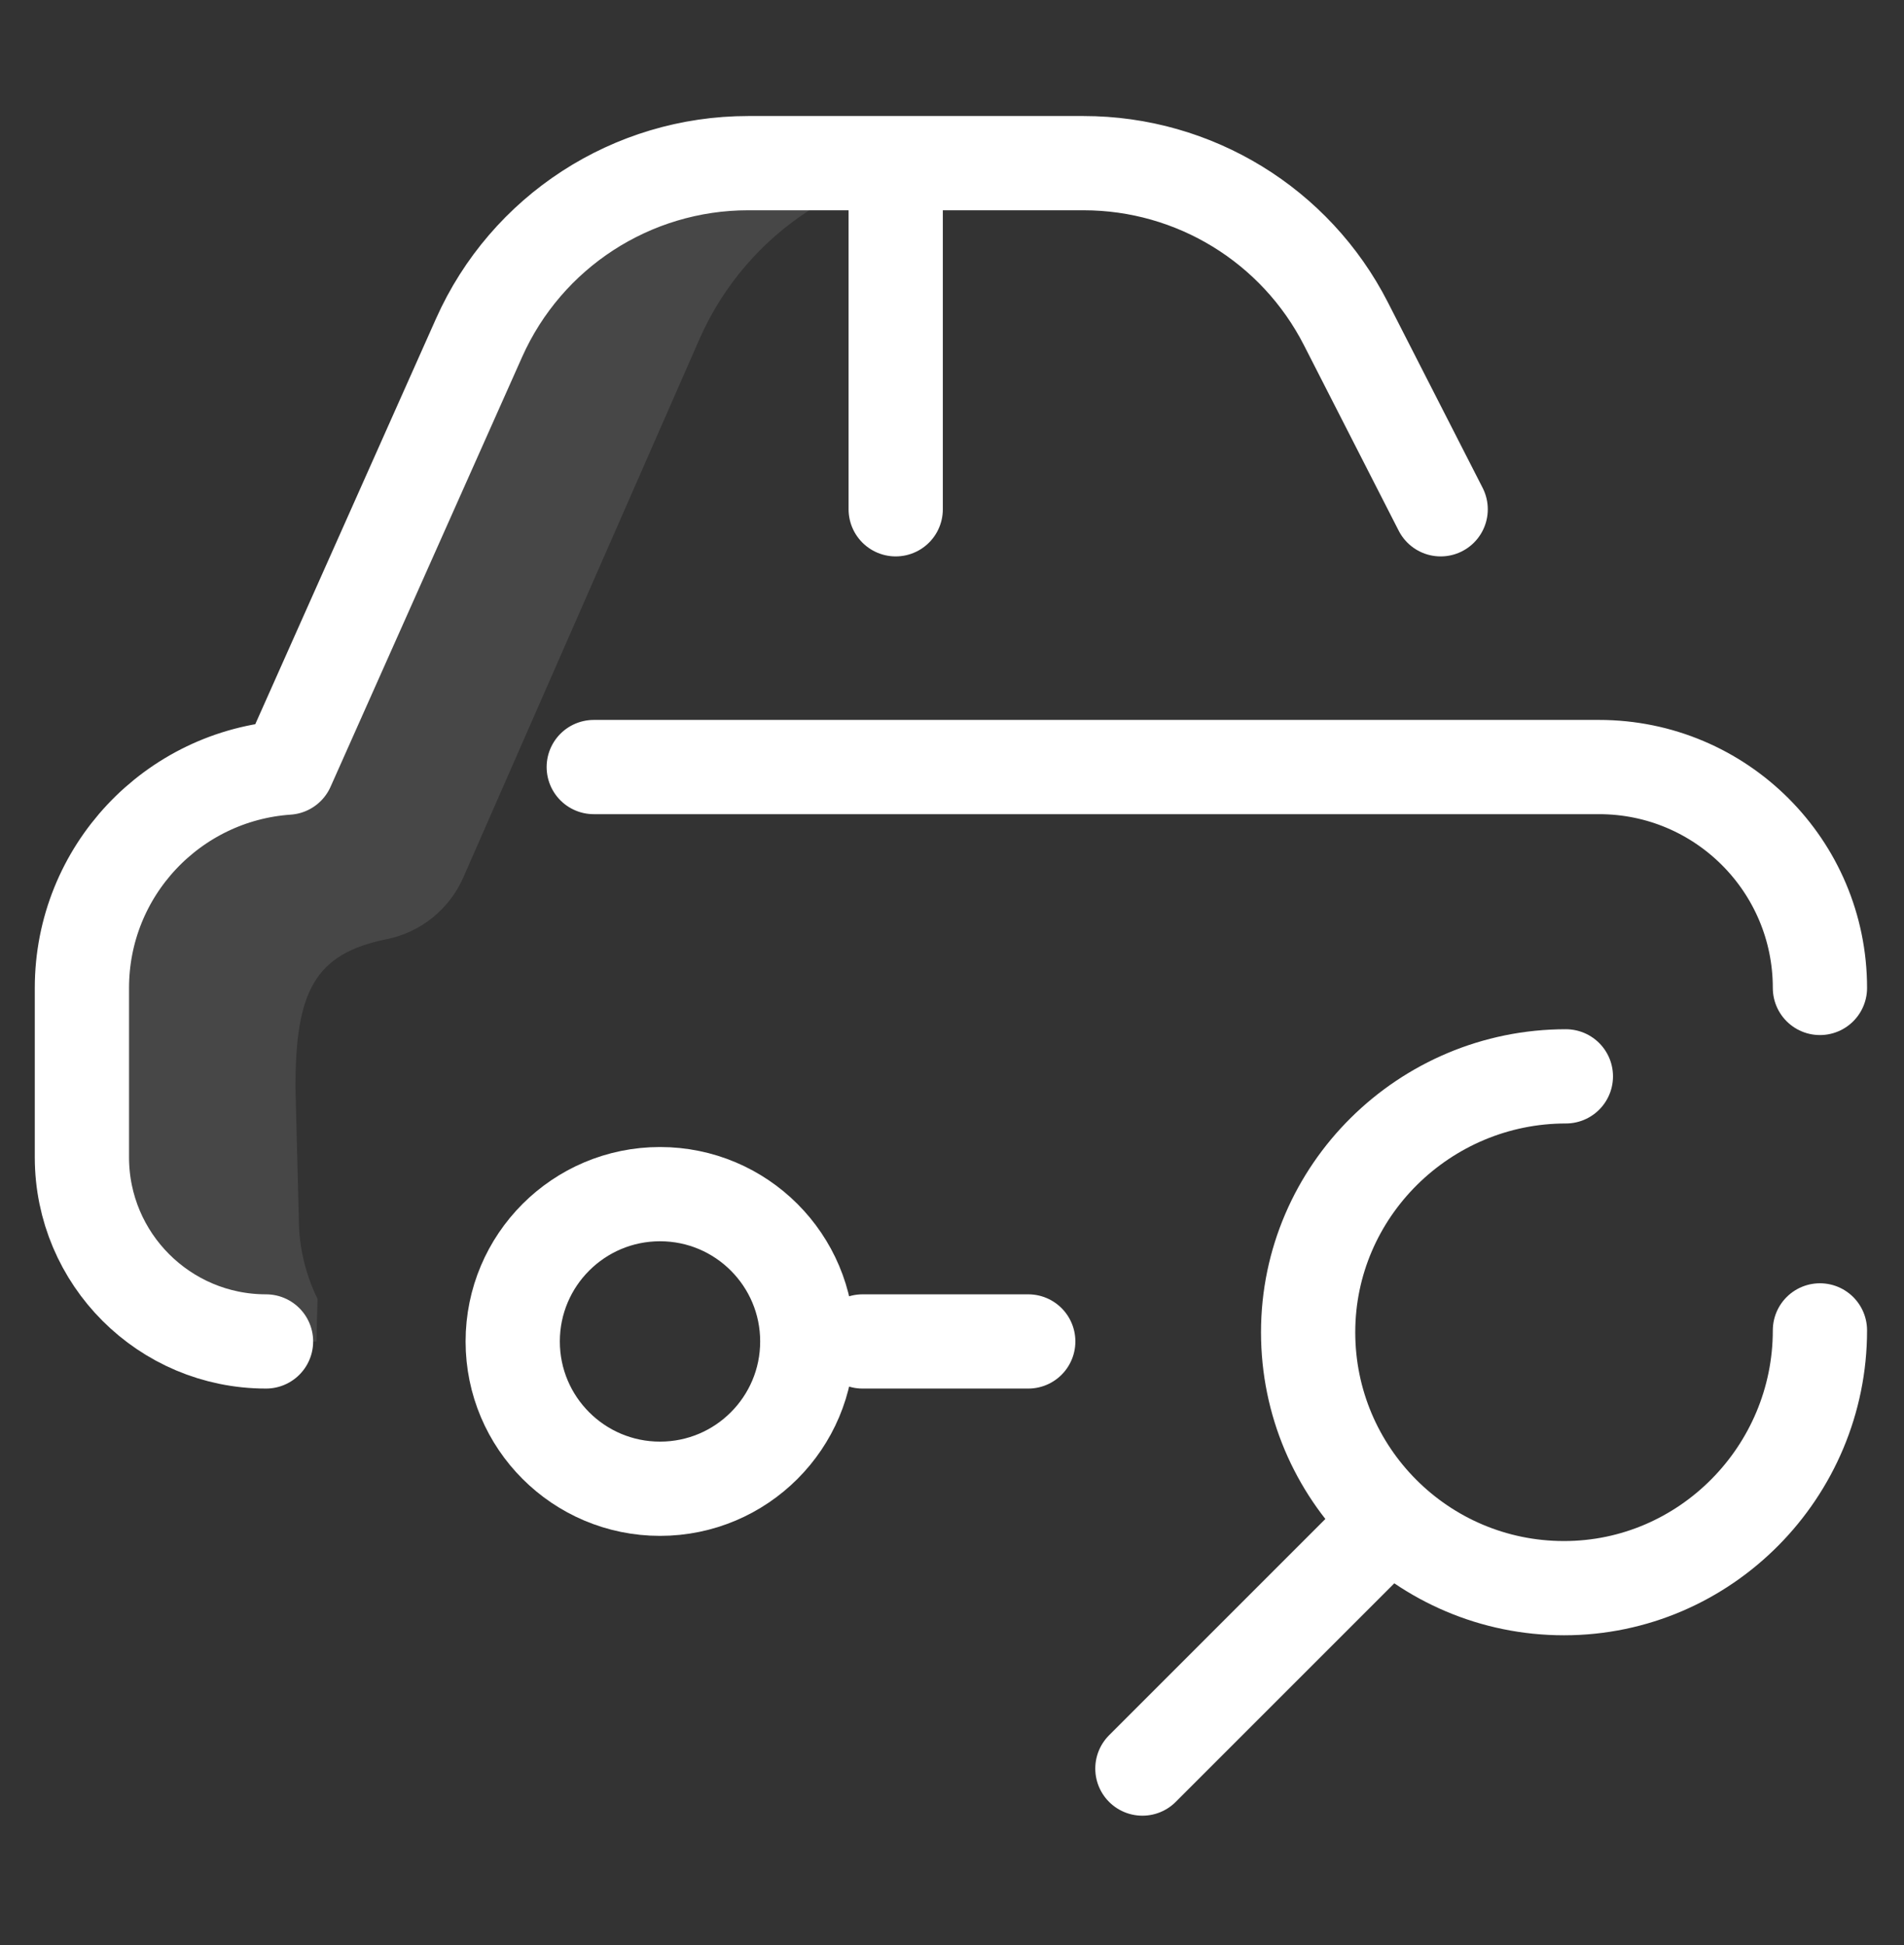 <svg width="46" height="47" viewBox="0 0 46 47" fill="none" xmlns="http://www.w3.org/2000/svg">
<rect x="0" y="0" width="46" height="47" fill="#333333" stroke="none"/>
<g clip-path="url(#clip0_1_1307)">
<path d="M18.075 3.942C15.265 3.942 12.718 5.596 11.574 8.162L6.946 18.547C4.171 18.738 1.979 21.047 1.979 23.87V27.963C1.979 30.419 3.97 32.411 6.427 32.411H7.646C7.653 32.069 7.661 31.727 7.672 31.384C7.383 30.794 7.219 30.13 7.219 29.429L7.138 26.273C7.138 23.938 7.613 23.04 9.346 22.691C10.169 22.525 10.859 21.964 11.196 21.195L16.912 8.162C18.056 5.596 20.603 3.942 23.413 3.942H18.075Z" fill="white" fill-opacity="0.1"/>
<path d="M6.427 32.411C3.97 32.411 1.979 30.419 1.979 27.963V23.87C1.979 21.047 4.171 18.738 6.946 18.547L11.574 8.162C12.718 5.596 15.265 3.942 18.075 3.942H26.179C28.853 3.942 31.301 5.441 32.517 7.823L34.806 12.305M43.969 23.87C43.969 20.922 41.58 18.533 38.632 18.533H14.345M21.64 12.305V4.031M24.842 32.411H20.839M15.946 28.852C13.98 28.852 12.387 30.446 12.387 32.411C12.387 34.376 13.98 35.97 15.946 35.97C17.911 35.97 19.504 34.376 19.504 32.411C19.504 30.446 17.911 28.852 15.946 28.852Z" stroke="white" stroke-width="2.277" stroke-miterlimit="10" stroke-linecap="round" stroke-linejoin="round"/>
<path d="M43.969 32.144C43.969 35.559 41.201 38.372 37.786 38.372C34.372 38.372 31.604 35.603 31.604 32.189C31.604 28.774 34.416 26.006 37.831 26.006M33.249 37.082L27.6 42.731" stroke="white" stroke-width="2.277" stroke-miterlimit="10" stroke-linecap="round" stroke-linejoin="round"/>
</g>
<defs>
<clipPath id="clip0_1_1307">
<rect width="45.55" height="46.309" fill="white" transform="translate(0.199 0.036)"/>
</clipPath>
</defs>
</svg>
